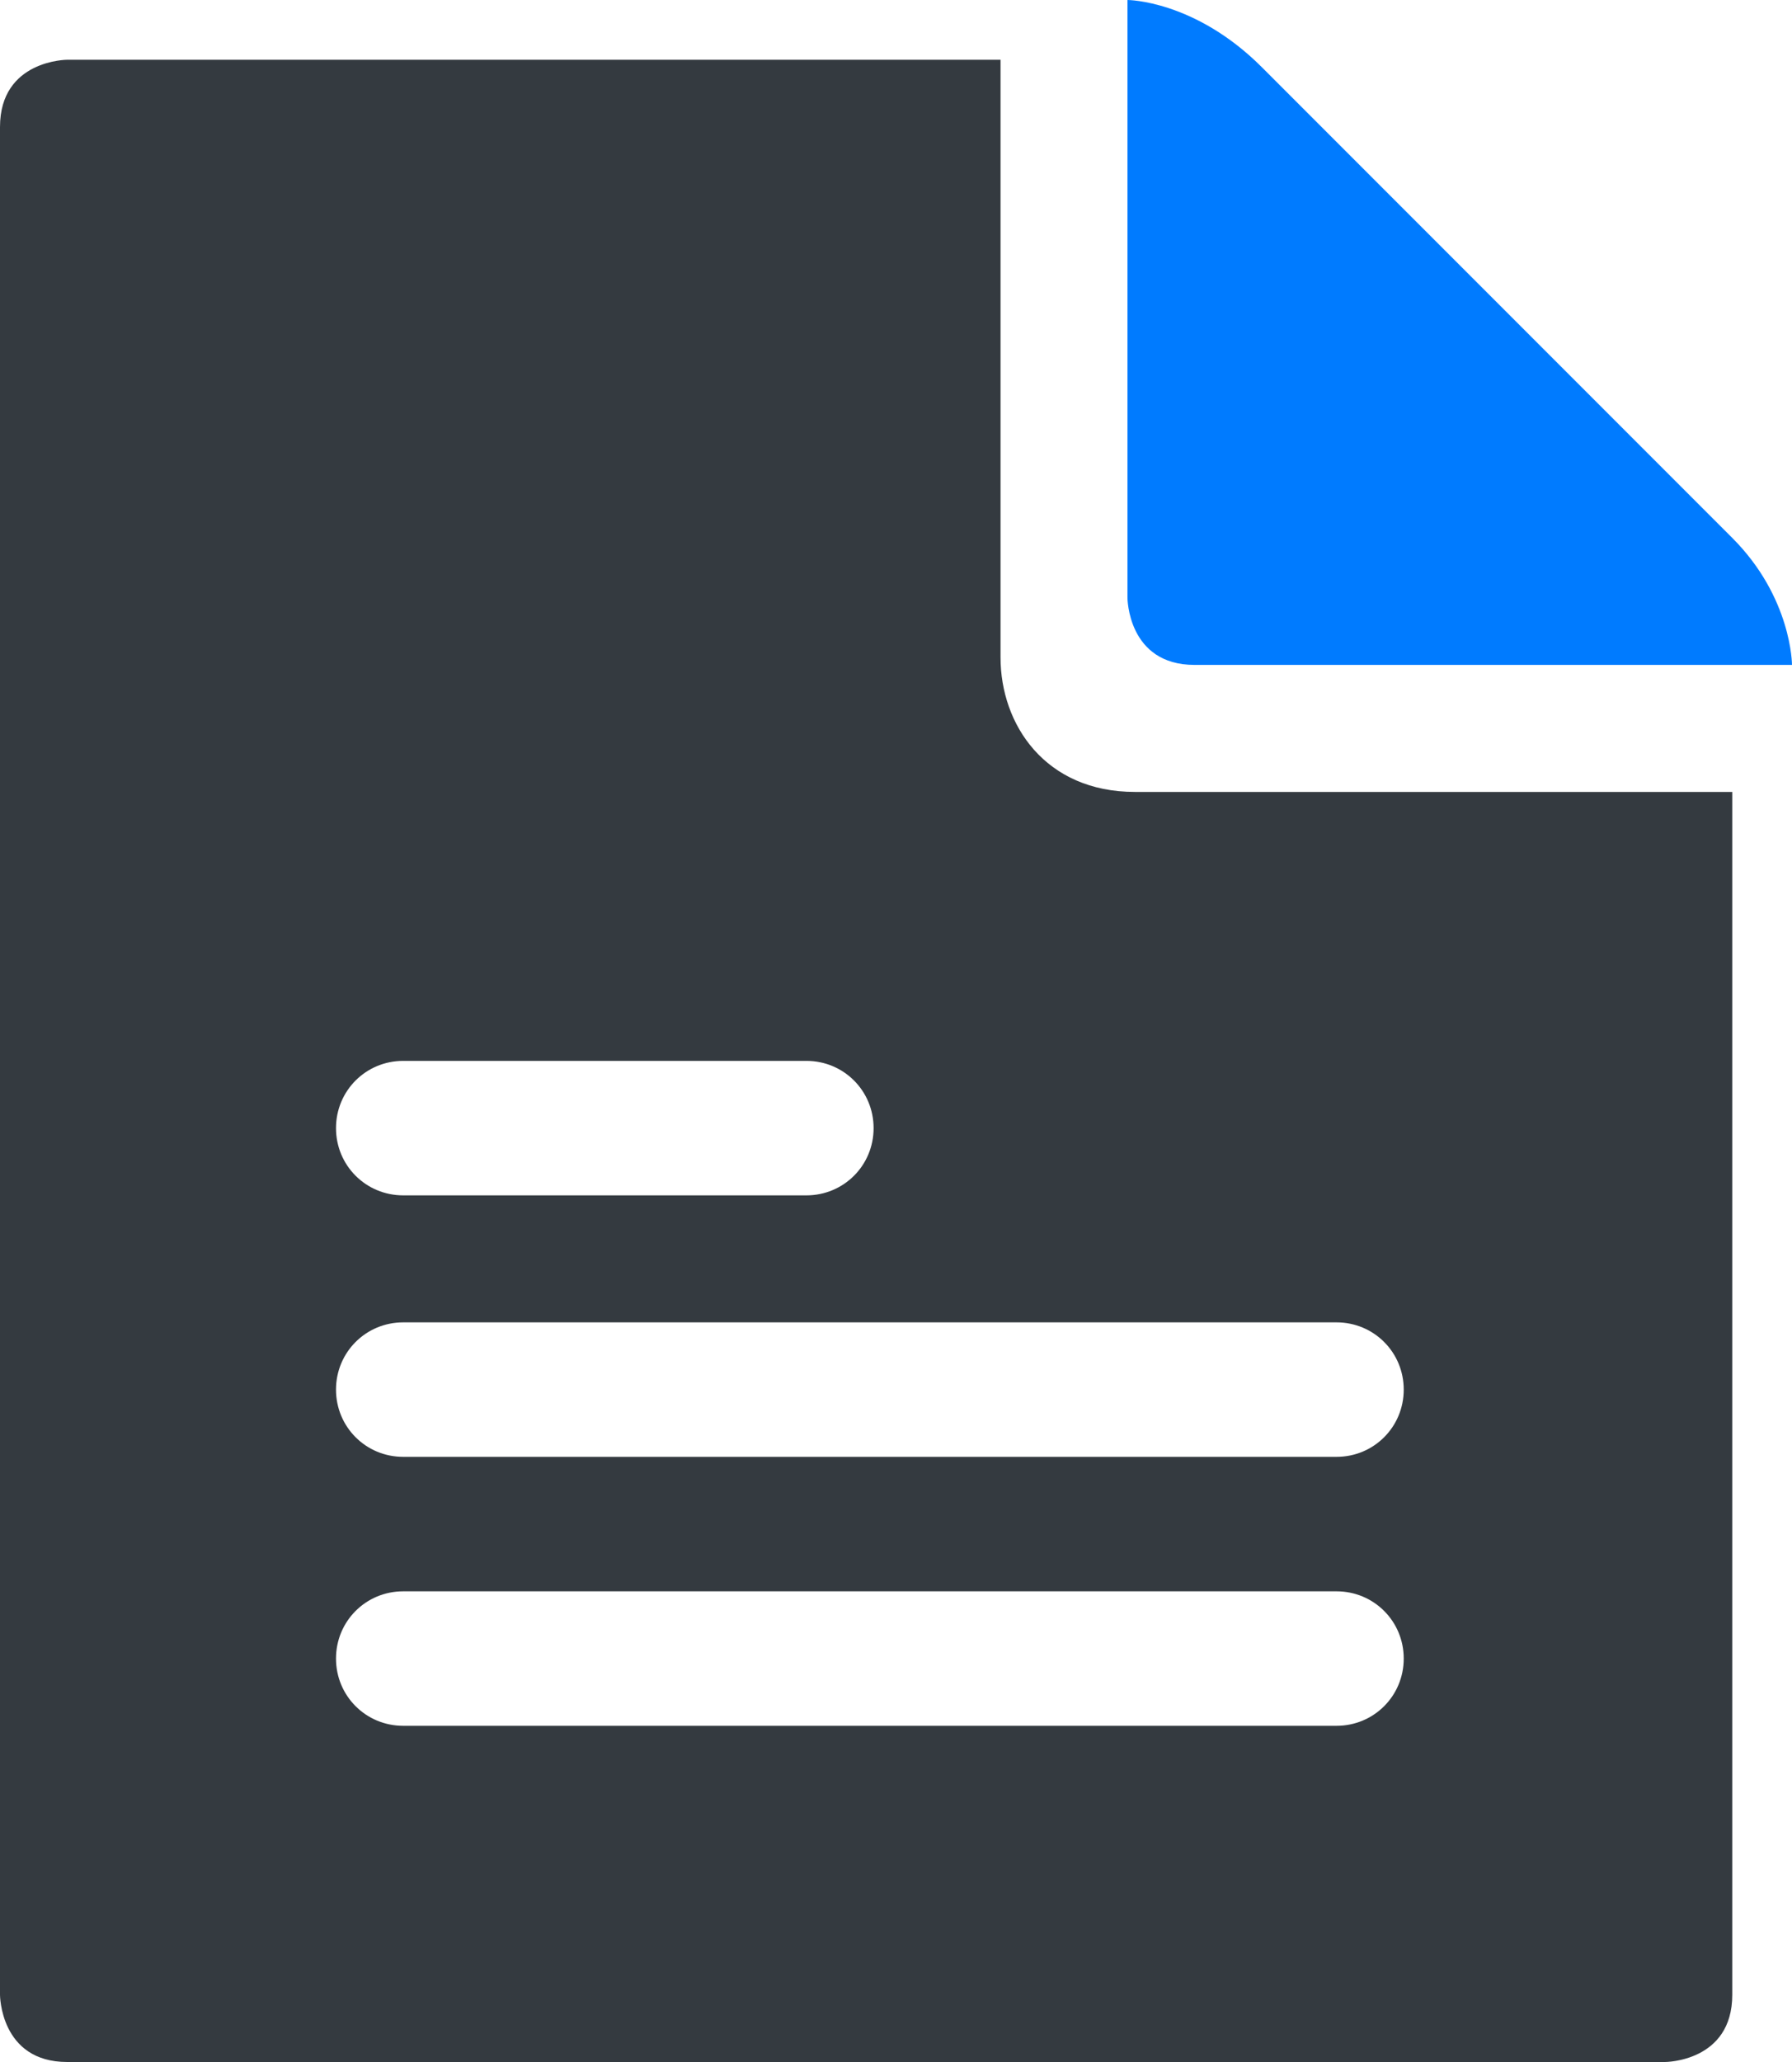 <?xml version="1.0" encoding="utf-8"?>
<!-- Generator: Adobe Illustrator 24.0.2, SVG Export Plug-In . SVG Version: 6.00 Build 0)  -->
<svg version="1.1" id="Слой_1" xmlns="http://www.w3.org/2000/svg" xmlns:xlink="http://www.w3.org/1999/xlink" x="0px" y="0px"
	 width="24px" height="27.6px" viewBox="0 0 24 27.6" style="enable-background:new 0 0 24 27.6;" xml:space="preserve">
<style type="text/css">
	.st0{fill:#007BFF;}
	.st1{fill:#343A40;}
</style>
<g>
	<path class="st0" d="M24,8.9h-8c-0.9,0-0.9-0.9-0.9-0.9V0c0,0,0.9,0,1.8,0.9l6.3,6.3C24,8,24,8.9,24,8.9z"/>
	<path class="st1" d="M19.7,10.6H18h-2.8c-1.2,0-1.8-0.9-1.8-1.8v-8H0.9c0,0-0.9,0-0.9,0.9v25c0,0,0,0.9,0.9,0.9h21.4
		c0,0,0.9,0,0.9-0.9V10.6H19.7z M5.4,14.2h5.4c0.5,0,0.9,0.4,0.9,0.9c0,0.5-0.4,0.9-0.9,0.9H5.4c-0.5,0-0.9-0.4-0.9-0.9
		C4.5,14.6,4.9,14.2,5.4,14.2z M17.9,23.1H5.4c-0.5,0-0.9-0.4-0.9-0.9s0.4-0.9,0.9-0.9h12.5c0.5,0,0.9,0.4,0.9,0.9
		S18.4,23.1,17.9,23.1z M17.9,19.5H5.4c-0.5,0-0.9-0.4-0.9-0.9s0.4-0.9,0.9-0.9h12.5c0.5,0,0.9,0.4,0.9,0.9S18.4,19.5,17.9,19.5z"/>
</g>
</svg>
